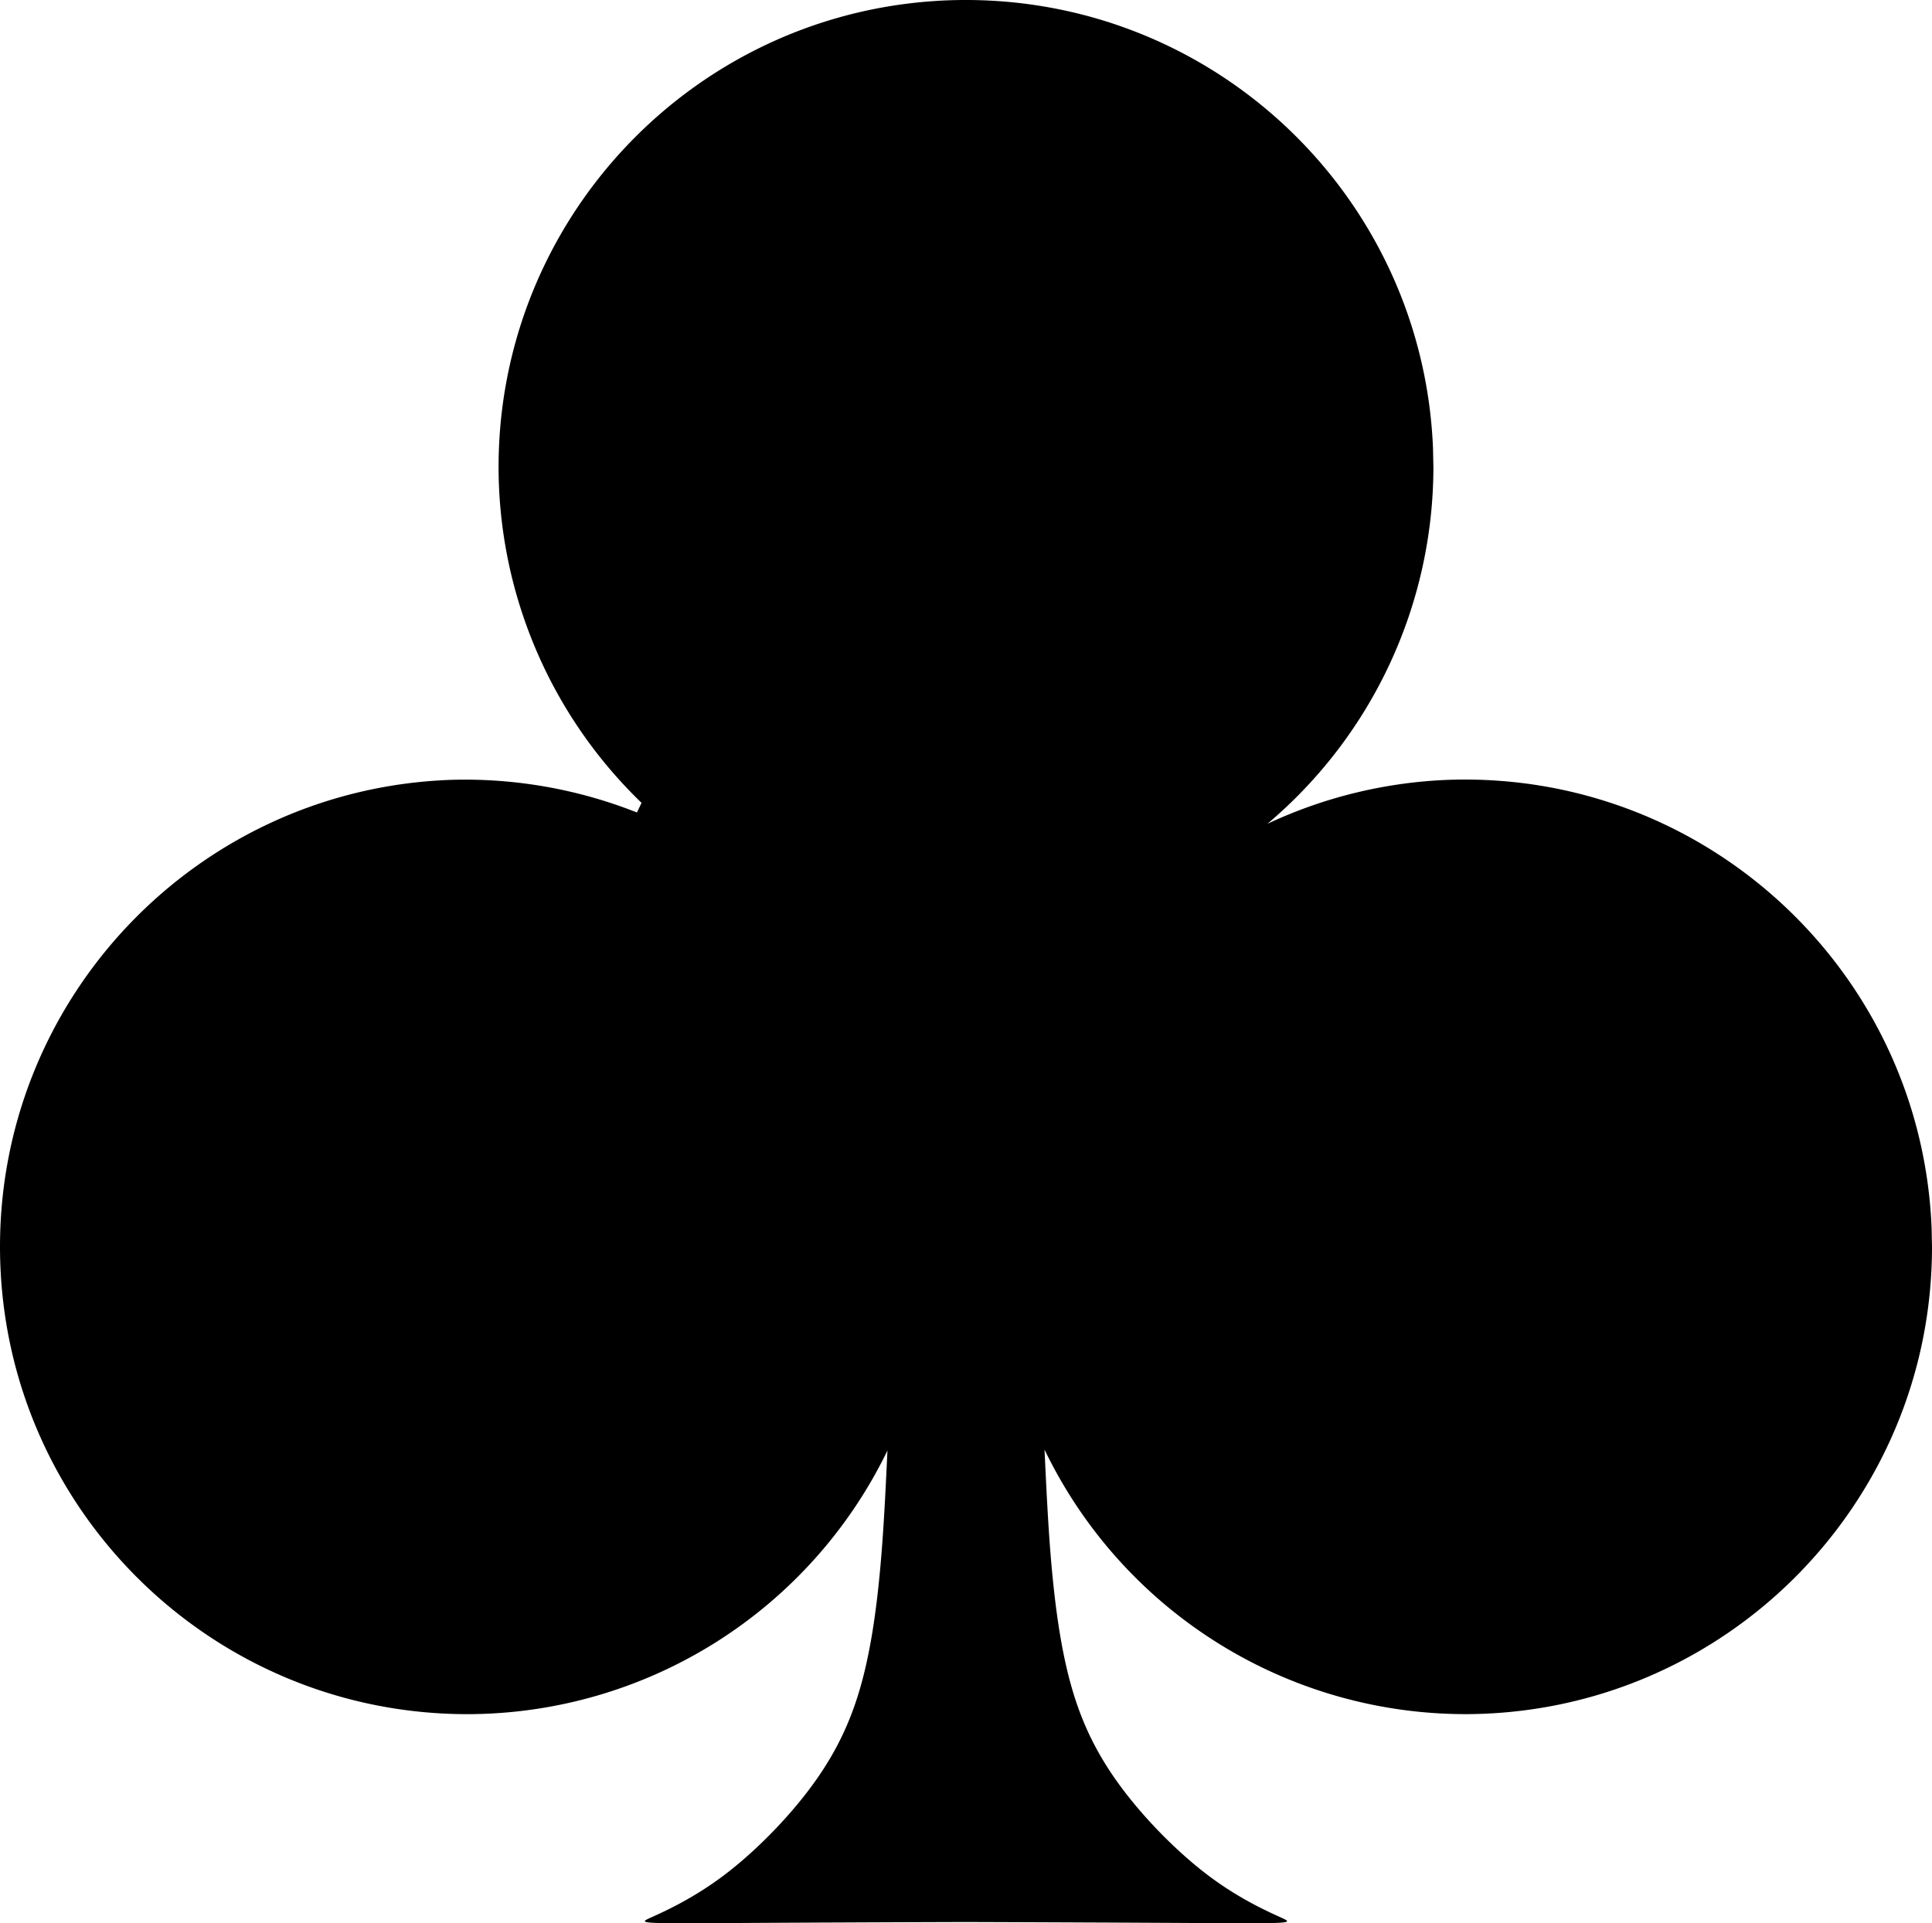 <svg xmlns="http://www.w3.org/2000/svg" viewBox="0 0 1648.68 1641.62"><title>path142423</title><g id="Layer_2" data-name="Layer 2"><g id="svg140909"><path id="path142423" d="M836.22.17q-12.08-.36-24.14,0c-218.6,6.72-391,188.21-386.53,406.86A398.86,398.86,0,0,0,547.47,685.29l-3.94,8.22a398.87,398.87,0,0,0-156.91-27.9C168,672.33-4.4,853.82.09,1072.47S184.28,1465.38,403,1463.14a398.88,398.88,0,0,0,354.31-225c-1.78,38.14-3.42,71-6.31,102.12-3.41,36.79-8.61,73-18.07,104.26s-23.18,57.72-43.64,84.51-47.65,53.91-73,72.78-48.73,29.48-60.45,34.78-11.72,5.29,71.17,4.85c47-.28,120.81-.64,197.31-.86,76.5.24,150.31.6,197.31.86,82.9.43,82.89.45,71.17-4.85s-35.14-15.91-60.45-34.78-52.49-46-72.95-72.78-34.18-53.2-43.65-84.51-14.65-67.47-18.07-104.26c-2.91-31.3-4.54-64.4-6.33-102.91a398.88,398.88,0,0,0,362.55,225.78c218.68-2.24,394.78-180.15,394.78-398.85l-.34-16.34c-9-218.52-192.21-389.07-410.8-382.34a398.86,398.86,0,0,0-156,37.59A398.86,398.86,0,0,0,1223.2,398.88l-.34-16.34C1214.29,173.37,1045.46,6.42,836.21.18Z"/></g></g></svg>
